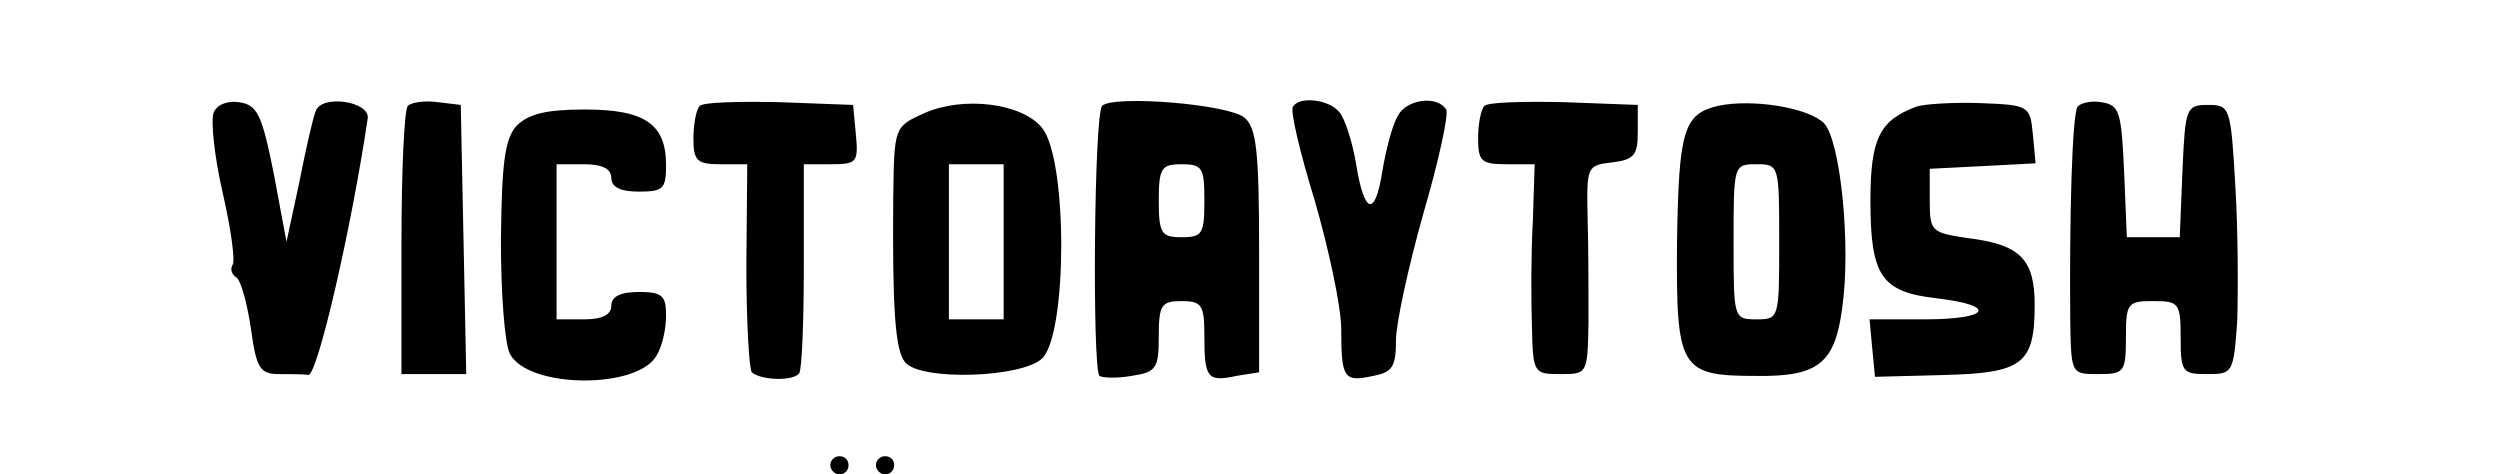 <?xml version="1.0" standalone="no"?>
<!DOCTYPE svg PUBLIC "-//W3C//DTD SVG 20010904//EN"
 "http://www.w3.org/TR/2001/REC-SVG-20010904/DTD/svg10.dtd">
<svg version="1.0" xmlns="http://www.w3.org/2000/svg"
 width="274pt" height="52pt" viewBox="0 0 274 52"
 preserveAspectRatio="xMidYMid meet">

<g transform="translate(0,52) scale(0.1,-0.1)"
fill="#000000" stroke="none">
<path d="M234 396 c-3 -9 1 -48 10 -87 9 -39 14 -75 11 -79 -3 -5 -1 -11 4
-14 5 -3 12 -29 16 -56 6 -44 10 -50 31 -50 13 0 27 0 32 -1 10 0 47 160 65
281 3 19 -51 27 -57 8 -3 -7 -11 -42 -18 -78 l-14 -65 -14 75 c-13 65 -18 75
-38 78 -13 2 -25 -3 -28 -12z"/>
<path d="M447 404 c-4 -4 -7 -72 -7 -151 l0 -143 35 0 36 0 -3 148 -3 147 -25
3 c-14 2 -29 0 -33 -4z"/>
<path d="M767 404 c-4 -4 -7 -20 -7 -36 0 -24 4 -28 29 -28 l30 0 -1 -111 c0
-61 3 -113 6 -117 10 -9 46 -10 52 -1 3 5 5 58 5 119 l0 110 30 0 c28 0 30 2
27 33 l-3 32 -80 3 c-45 1 -84 0 -88 -4z"/>
<path d="M1013 396 c-33 -15 -33 -15 -34 -93 -1 -121 2 -167 13 -180 17 -21
131 -17 151 5 27 30 27 218 -1 252 -22 27 -86 35 -129 16z m87 -141 l0 -85
-30 0 -30 0 0 85 0 85 30 0 30 0 0 -85z"/>
<path d="M1208 404 c-9 -8 -11 -288 -3 -296 3 -2 18 -3 35 0 27 4 30 8 30 43
0 35 3 39 25 39 22 0 25 -4 25 -38 0 -46 3 -51 35 -44 l25 4 0 133 c0 110 -3
135 -16 146 -18 15 -144 25 -156 13z m112 -104 c0 -36 -2 -40 -25 -40 -22 0
-25 4 -25 40 0 36 3 40 25 40 23 0 25 -4 25 -40z"/>
<path d="M1417 403 c-3 -5 8 -51 24 -103 15 -52 29 -116 29 -141 0 -54 3 -58
35 -51 21 4 25 10 25 39 0 19 14 82 30 139 17 58 28 109 25 114 -10 16 -44 11
-53 -7 -6 -10 -13 -37 -17 -61 -8 -51 -20 -47 -29 10 -4 23 -12 48 -18 55 -11
14 -44 18 -51 6z"/>
<path d="M1627 404 c-4 -4 -7 -20 -7 -36 0 -25 4 -28 31 -28 l31 0 -2 -62 c-2
-35 -2 -87 -1 -115 1 -52 2 -53 31 -53 30 0 30 0 31 58 0 31 0 83 -1 114 -1
55 -1 57 27 60 24 3 28 8 28 33 l0 30 -80 3 c-45 1 -84 0 -88 -4z"/>
<path d="M1883 404 c-38 -9 -43 -27 -45 -149 -1 -140 3 -147 87 -147 68 -1 86
14 94 74 10 69 -2 185 -20 203 -17 17 -78 27 -116 19z m67 -149 c0 -84 0 -85
-25 -85 -25 0 -25 1 -25 85 0 84 0 85 25 85 25 0 25 -1 25 -85z"/>
<path d="M2100 403 c-40 -15 -50 -35 -50 -103 0 -83 12 -100 73 -107 67 -8 58
-23 -14 -23 l-60 0 3 -32 3 -31 75 2 c87 2 100 12 100 77 0 50 -16 66 -73 73
-40 6 -42 7 -42 41 l0 35 58 3 58 3 -3 32 c-3 31 -4 32 -58 34 -30 1 -62 -1
-70 -4z"/>
<path d="M2277 403 c-6 -9 -9 -121 -8 -235 1 -58 1 -58 31 -58 28 0 30 2 30
40 0 38 2 40 30 40 28 0 30 -2 30 -40 0 -38 2 -40 29 -40 28 0 29 1 33 58 1
31 1 98 -2 147 -5 88 -6 90 -30 90 -24 0 -25 -3 -28 -72 l-3 -73 -29 0 -29 0
-3 73 c-3 65 -5 72 -25 75 -11 2 -23 -1 -26 -5z"/>
<path d="M566 382 c-13 -15 -16 -41 -17 -125 0 -58 4 -114 10 -125 20 -38 141
-39 161 -1 6 10 10 29 10 43 0 22 -4 26 -30 26 -20 0 -30 -5 -30 -15 0 -10
-10 -15 -30 -15 l-30 0 0 85 0 85 30 0 c20 0 30 -5 30 -15 0 -10 10 -15 30
-15 27 0 30 3 30 29 0 45 -23 61 -89 61 -43 0 -62 -5 -75 -18z"/>
<path d="M910 10 c0 -5 5 -10 10 -10 6 0 10 5 10 10 0 6 -4 10 -10 10 -5 0
-10 -4 -10 -10z"/>
<path d="M960 10 c0 -5 5 -10 10 -10 6 0 10 5 10 10 0 6 -4 10 -10 10 -5 0
-10 -4 -10 -10z"/>
</g>
</svg>
